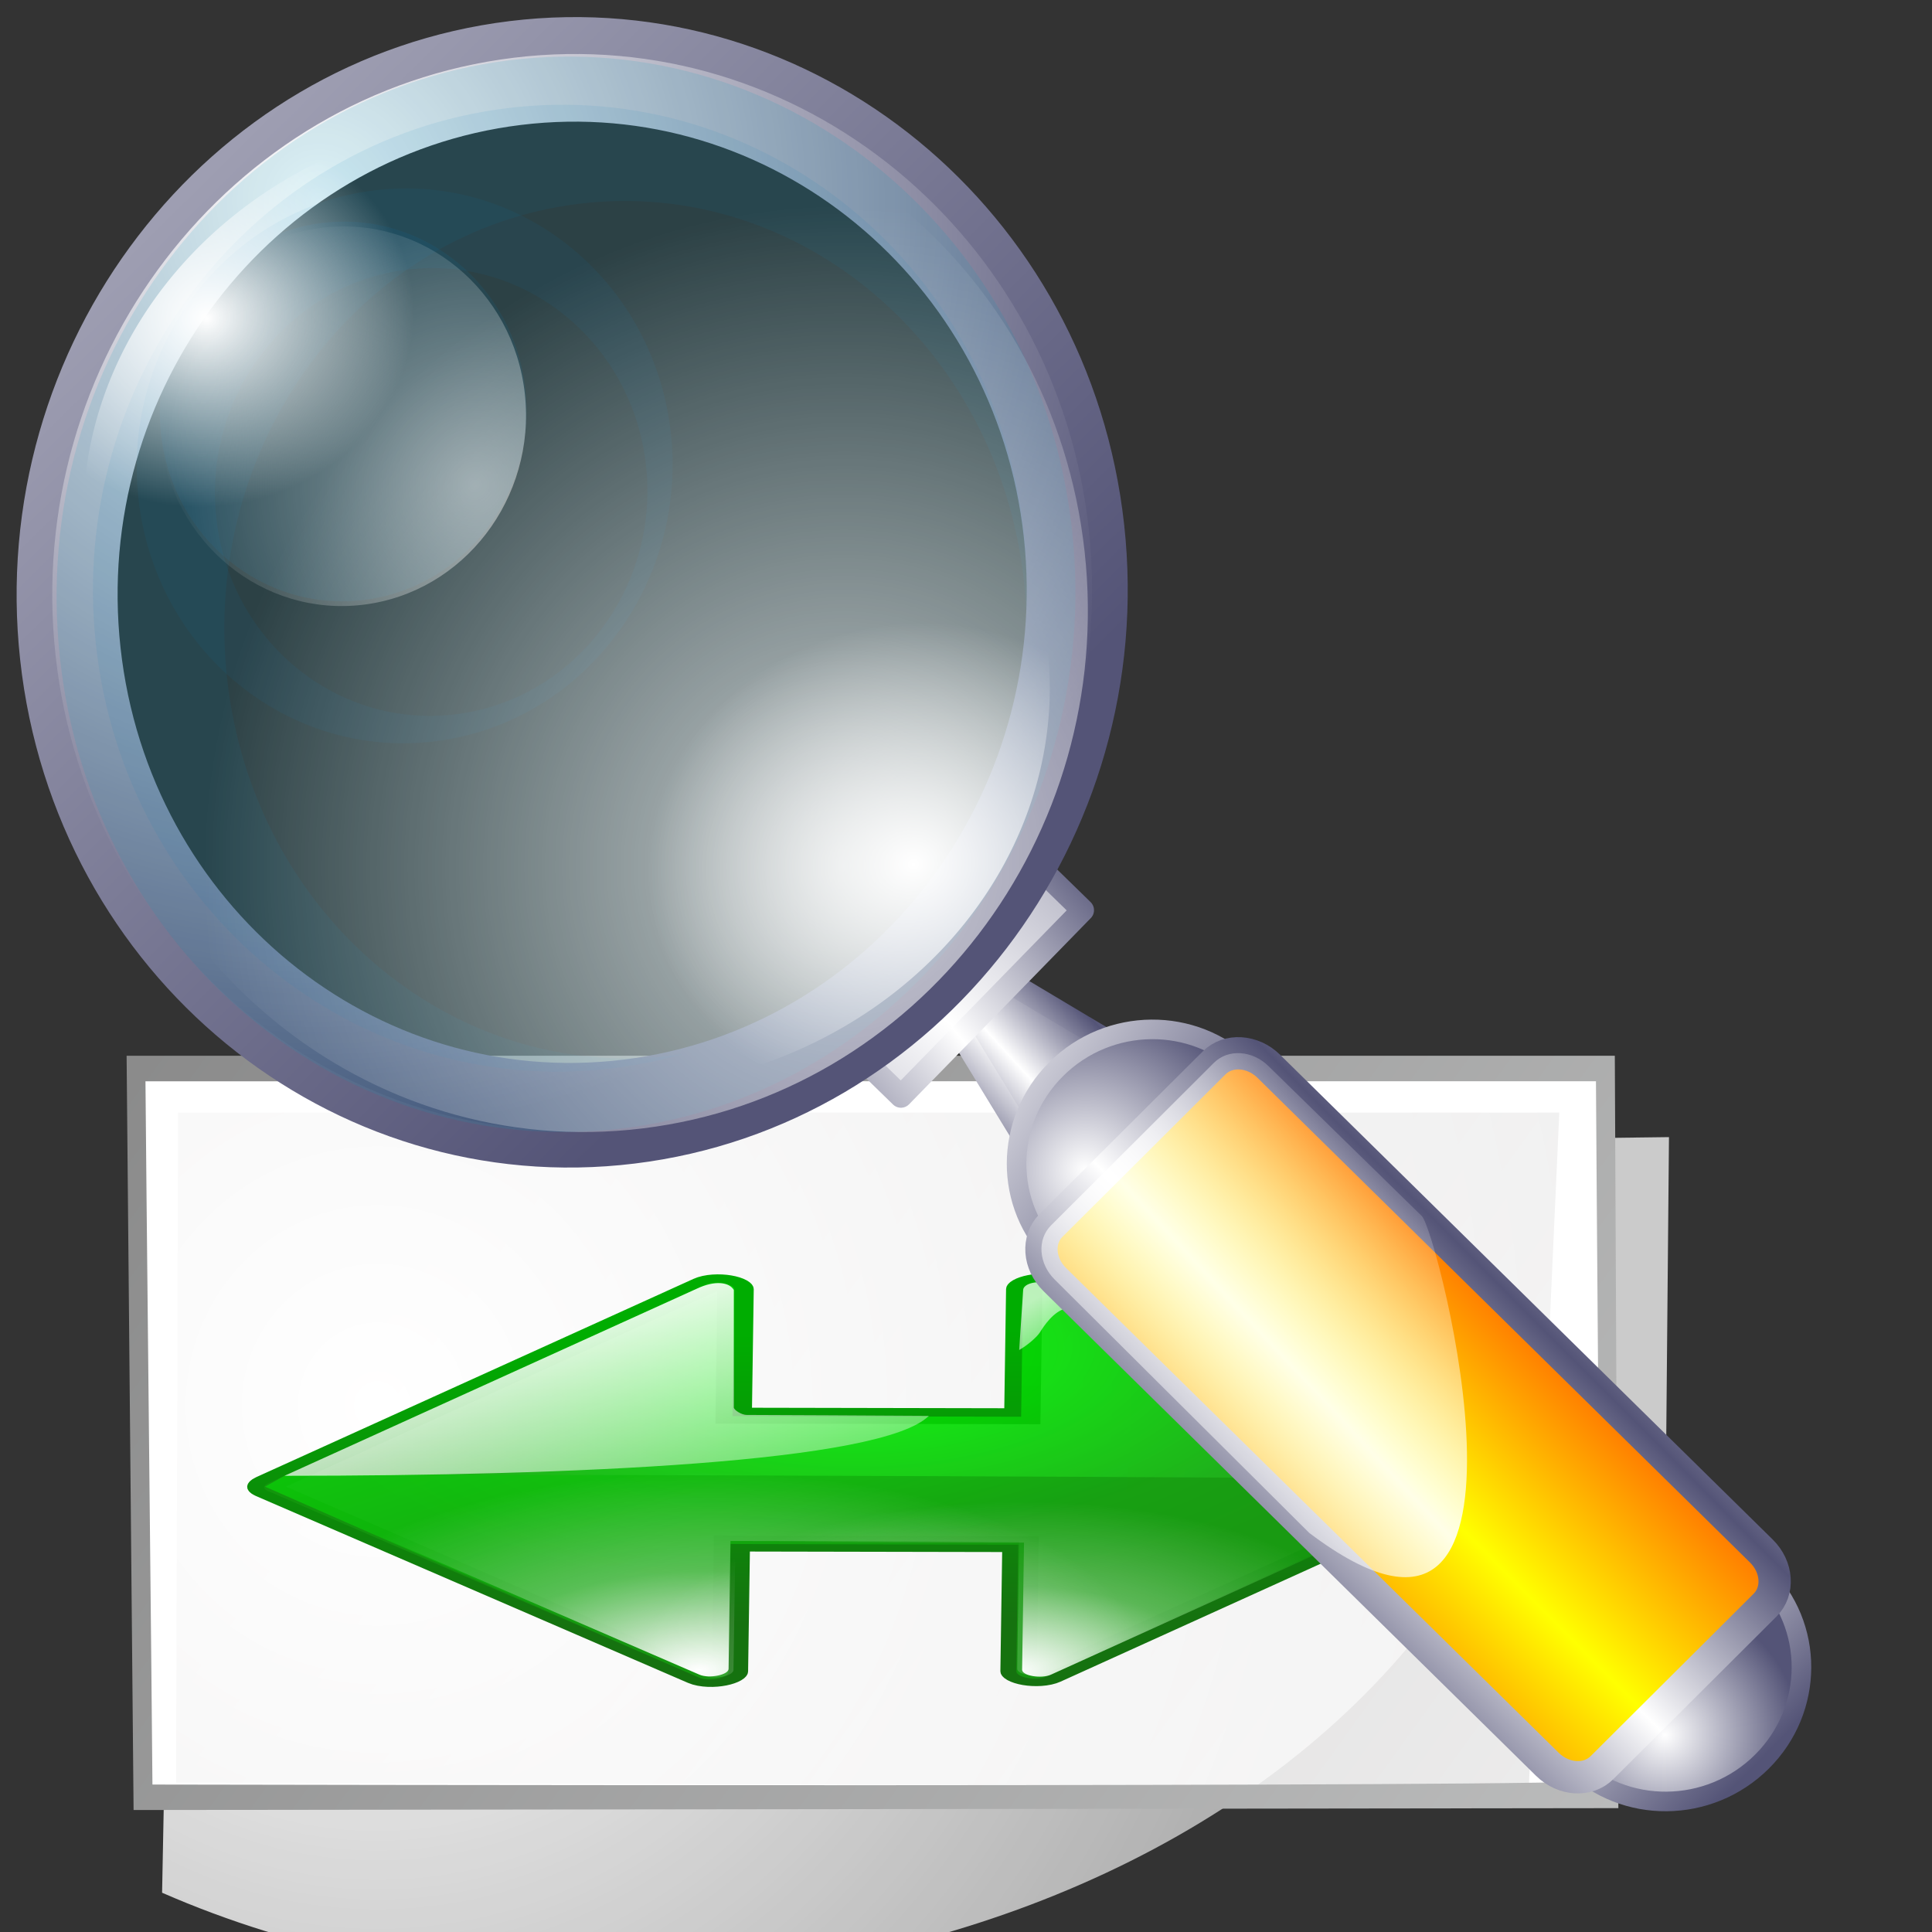 <?xml version="1.0" encoding="UTF-8" standalone="no"?>
<!-- Created with Inkscape (http://www.inkscape.org/) -->
<svg
   xmlns:dc="http://purl.org/dc/elements/1.1/"
   xmlns:cc="http://web.resource.org/cc/"
   xmlns:rdf="http://www.w3.org/1999/02/22-rdf-syntax-ns#"
   xmlns:svg="http://www.w3.org/2000/svg"
   xmlns="http://www.w3.org/2000/svg"
   xmlns:xlink="http://www.w3.org/1999/xlink"
   xmlns:sodipodi="http://inkscape.sourceforge.net/DTD/sodipodi-0.dtd"
   xmlns:inkscape="http://www.inkscape.org/namespaces/inkscape"
   width="64pt"
   height="64pt"
   id="svg7354"
   sodipodi:version="0.32"
   inkscape:version="0.41"
   sodipodi:docbase="/home/nuno/kdeplayground-artwork/oooicons/crystalsvg"
   sodipodi:docname="zoompagewidth.svg"
   inkscape:export-filename="/home/nuno/kdeplayground-artwork/oooicons/crystalsvg/zoompagewidth.png"
   inkscape:export-xdpi="36.000000"
   inkscape:export-ydpi="36.000000">
  <rect width="100%" height="100%" fill="#333333" stroke="none"/>
  <defs
     id="defs3">
    <linearGradient
       inkscape:collect="always"
       xlink:href="#graytolightgray"
       id="linearGradient3623"
       gradientUnits="userSpaceOnUse"
       x1="122.43"
       y1="59.054"
       x2="272.468"
       y2="323.769"
       gradientTransform="matrix(0.182,0,0,0.214,4.641,0.358)" />
    <radialGradient
       inkscape:collect="always"
       xlink:href="#XMLID_9_"
       id="radialGradient3622"
       gradientUnits="userSpaceOnUse"
       cx="74.495"
       cy="81.169"
       fx="74.495"
       fy="81.169"
       r="23.694"
       gradientTransform="matrix(0.696,0,0,0.816,10.145,4.039)" />
    <linearGradient
       id="graytolightgray">
      <stop
         style="stop-color:#d4d3d3;stop-opacity:1;"
         offset="0"
         id="stop5101" />
      <stop
         style="stop-color:#ffffff;stop-opacity:1;"
         offset="1"
         id="stop5102" />
    </linearGradient>
    <linearGradient
       inkscape:collect="always"
       xlink:href="#graytolightgray"
       id="linearGradient3621"
       gradientUnits="userSpaceOnUse"
       x1="284.175"
       y1="340.208"
       x2="330.939"
       y2="273.806"
       gradientTransform="matrix(0.182,0,0,0.214,4.641,0.358)" />
    <linearGradient
       id="light75to0">
      <stop
         style="stop-color:#ffffff;stop-opacity:0.729;"
         offset="0"
         id="stop2769" />
      <stop
         style="stop-color:#ffffff;stop-opacity:0;"
         offset="1"
         id="stop2770" />
    </linearGradient>
    <radialGradient
       inkscape:collect="always"
       xlink:href="#light75to0"
       id="radialGradient6111"
       gradientTransform="matrix(0.223,0,0,0.175,4.641,1.797000e-2)"
       cx="53.183"
       cy="52.578"
       fx="53.183"
       fy="52.578"
       r="508.295"
       gradientUnits="userSpaceOnUse" />
    <linearGradient
       inkscape:collect="always"
       xlink:href="#garylighttowite"
       id="linearGradient3619"
       gradientUnits="userSpaceOnUse"
       x1="245.914"
       y1="248.018"
       x2="561.864"
       y2="513.912"
       gradientTransform="matrix(0.182,0,0,0.214,4.641,0.358)" />
    <linearGradient
       id="garylighttowite">
      <stop
         style="stop-color:#7d7d7d;stop-opacity:1;"
         offset="0"
         id="stop5106" />
      <stop
         style="stop-color:#d3d4d4;stop-opacity:1;"
         offset="1"
         id="stop5107" />
    </linearGradient>
    <linearGradient
       inkscape:collect="always"
       xlink:href="#garylighttowite"
       id="linearGradient3618"
       gradientUnits="userSpaceOnUse"
       x1="-37.332"
       y1="-50.29"
       x2="578.444"
       y2="648.298"
       gradientTransform="matrix(0.182,0,0,0.214,4.641,0.358)" />
    <radialGradient
       inkscape:collect="always"
       xlink:href="#XMLID_9_"
       id="radialGradient7426"
       gradientUnits="userSpaceOnUse"
       gradientTransform="matrix(0.696,0,0,0.816,10.145,4.039)"
       cx="74.495"
       cy="81.169"
       fx="74.495"
       fy="81.169"
       r="23.694" />
    <linearGradient
       inkscape:collect="always"
       xlink:href="#garylighttowite"
       id="linearGradient1103"
       gradientUnits="userSpaceOnUse"
       gradientTransform="matrix(0.214,0,0,0.228,-2.393,-3.274)"
       x1="245.914"
       y1="248.018"
       x2="561.864"
       y2="513.912" />
    <linearGradient
       inkscape:collect="always"
       xlink:href="#graytolightgray"
       id="linearGradient1104"
       gradientUnits="userSpaceOnUse"
       gradientTransform="matrix(0.214,0,0,0.228,-2.648,-3.253)"
       x1="284.175"
       y1="340.208"
       x2="330.939"
       y2="273.806" />
    <radialGradient
       inkscape:collect="always"
       xlink:href="#bludraktowhite"
       id="radialGradient3707"
       gradientTransform="scale(0.983,1.018)"
       cx="14.33"
       cy="8.724"
       fx="14.33"
       fy="8.724"
       r="40.435"
       gradientUnits="userSpaceOnUse" />
    <radialGradient
       inkscape:collect="always"
       xlink:href="#light100to0"
       id="radialGradient1426"
       gradientUnits="userSpaceOnUse"
       gradientTransform="matrix(0.715,-8.738799e-2,8.090601e-2,0.739,-79.408,-107.645)"
       cx="138.894"
       cy="213.824"
       fx="138.894"
       fy="213.824"
       r="39.21" />
    <radialGradient
       inkscape:collect="always"
       xlink:href="#light100to0"
       id="radialGradient1423"
       gradientUnits="userSpaceOnUse"
       gradientTransform="matrix(0.715,-8.739114e-2,8.090310e-2,0.739,0.279,-129.305)"
       cx="119.82"
       cy="189.744"
       fx="119.82"
       fy="189.744"
       r="19.274" />
    <linearGradient
       inkscape:collect="always"
       xlink:href="#bludraktowhite"
       id="linearGradient1417"
       gradientUnits="userSpaceOnUse"
       gradientTransform="matrix(0.977,-0.119,0.111,1.011,0,0)"
       x1="-26.13"
       y1="-35.866"
       x2="33.668"
       y2="43.097" />
    <linearGradient
       inkscape:collect="always"
       xlink:href="#bludraktowhite"
       id="linearGradient1407"
       gradientUnits="userSpaceOnUse"
       gradientTransform="matrix(0.906,-2.989913e-3,-7.230192e-3,0.826,-21.286,-154.351)"
       spreadMethod="reflect"
       x1="74.779"
       y1="244.094"
       x2="78.152"
       y2="241.113" />
    <linearGradient
       inkscape:collect="always"
       xlink:href="#bludraktowhite"
       id="linearGradient1405"
       gradientUnits="userSpaceOnUse"
       gradientTransform="matrix(-0.636,-0.582,0.646,-0.586,-21.286,-154.351)"
       spreadMethod="reflect"
       x1="-226.056"
       y1="-119.626"
       x2="-225.671"
       y2="-124.01" />
    <linearGradient
       inkscape:collect="always"
       xlink:href="#bludraktowhite"
       id="linearGradient1402"
       gradientUnits="userSpaceOnUse"
       gradientTransform="matrix(0.617,0.599,-0.614,0.617,105.113,-194.596)"
       x1="187.22"
       y1="246.315"
       x2="200.852"
       y2="246.315" />
    <radialGradient
       inkscape:collect="always"
       xlink:href="#bludraktowhite"
       id="radialGradient1400"
       gradientUnits="userSpaceOnUse"
       gradientTransform="matrix(0.617,0.599,-0.614,0.617,105.113,-194.596)"
       cx="196.46"
       cy="248.859"
       fx="196.46"
       fy="248.859"
       r="6.795" />
    <linearGradient
       inkscape:collect="always"
       xlink:href="#bludraktowhite"
       id="linearGradient1397"
       gradientUnits="userSpaceOnUse"
       gradientTransform="matrix(0.617,0.599,-0.614,0.617,105.113,-194.596)"
       x1="144.504"
       y1="249.546"
       x2="162.25"
       y2="245.983" />
    <radialGradient
       inkscape:collect="always"
       xlink:href="#bludraktowhite"
       id="radialGradient1395"
       gradientUnits="userSpaceOnUse"
       gradientTransform="matrix(0.617,0.599,-0.614,0.617,105.113,-194.596)"
       cx="154.87"
       cy="248.769"
       fx="154.87"
       fy="248.769"
       r="8.909" />
    <linearGradient
       inkscape:collect="always"
       xlink:href="#bludraktowhite"
       id="linearGradient1392"
       gradientUnits="userSpaceOnUse"
       gradientTransform="matrix(0.987,0.971,-0.383,0.382,105.113,-194.596)"
       spreadMethod="reflect"
       x1="110.124"
       y1="398.068"
       x2="110.542"
       y2="381.739" />
    <linearGradient
       inkscape:collect="always"
       xlink:href="#orangetoyelow"
       id="linearGradient1390"
       gradientUnits="userSpaceOnUse"
       gradientTransform="matrix(0.949,0.934,-0.392,0.39,102.455,-191.886)"
       spreadMethod="reflect"
       x1="113.976"
       y1="367.68"
       x2="113.613"
       y2="382.323" />
    <linearGradient
       inkscape:collect="always"
       xlink:href="#light90to0"
       id="linearGradient1387"
       gradientUnits="userSpaceOnUse"
       gradientTransform="matrix(0.768,0.758,-0.395,0.394,123.935,-176.311)"
       spreadMethod="reflect"
       x1="111.33"
       y1="386.092"
       x2="112.919"
       y2="367.411" />
    <linearGradient
       inkscape:collect="always"
       xlink:href="#bludraktowhite"
       id="linearGradient1378"
       gradientUnits="userSpaceOnUse"
       gradientTransform="matrix(0.866,5.461554e-3,2.707960e-2,0.865,-28.602,-156.387)"
       spreadMethod="reflect"
       x1="73.415"
       y1="231.748"
       x2="82.103"
       y2="224.474" />
    <linearGradient
       inkscape:collect="always"
       xlink:href="#bludraktowhite"
       id="linearGradient1376"
       gradientUnits="userSpaceOnUse"
       gradientTransform="matrix(-0.631,-0.615,0.593,-0.608,-28.602,-156.387)"
       spreadMethod="reflect"
       x1="-216.411"
       y1="-112.045"
       x2="-218.189"
       y2="-135.794" />
    <linearGradient
       id="bludraktowhite"
       gradientUnits="userSpaceOnUse"
       x1="33.332"
       y1="10.305"
       x2="33.332"
       y2="91.408">
      <linearGradient
         id="bluedrklighttowite"
         gradientUnits="userSpaceOnUse"
         x1="33.332"
         y1="10.305"
         x2="33.332"
         y2="91.408"
         spreadMethod="pad"
         xlink:href="#linearGradient6373" />
      <stop
         offset="0"
         style="stop-color:rgb(255,255,255)"
         id="stop7271" />
      <stop
         offset="1"
         style="stop-color:rgb(84,84,119)"
         id="stop7273" />
    </linearGradient>
    <linearGradient
       id="orangetoyelow">
      <stop
         style="stop-color:#ff7d00;stop-opacity:1;"
         offset="0"
         id="stop2661" />
      <stop
         style="stop-color:#ffff00;stop-opacity:1;"
         offset="1"
         id="stop2662" />
    </linearGradient>
    <linearGradient
       id="light90to0">
      <stop
         style="stop-color:#ffffff;stop-opacity:0.908;"
         offset="0"
         id="stop1890" />
      <stop
         style="stop-color:#ffffff;stop-opacity:0;"
         offset="1"
         id="stop1892" />
    </linearGradient>
    <linearGradient
       id="light100to0">
      <stop
         style="stop-color:#ffffff;stop-opacity:1;"
         offset="0"
         id="stop2764" />
      <stop
         style="stop-color:#ffffff;stop-opacity:0;"
         offset="1"
         id="stop2765" />
    </linearGradient>
    <radialGradient
       inkscape:collect="always"
       xlink:href="#light100to0"
       id="radialGradient16511"
       gradientUnits="userSpaceOnUse"
       gradientTransform="scale(1.092,0.916)"
       cx="214.423"
       cy="290.1"
       fx="214.423"
       fy="290.1"
       r="12.434" />
    <radialGradient
       inkscape:collect="always"
       xlink:href="#light100to0"
       id="radialGradient16512"
       gradientUnits="userSpaceOnUse"
       gradientTransform="scale(1.092,0.916)"
       cx="188.636"
       cy="268.597"
       fx="188.636"
       fy="268.597"
       r="9.701" />
    <linearGradient
       inkscape:collect="always"
       xlink:href="#bludraktowhite"
       id="linearGradient1440"
       gradientUnits="userSpaceOnUse"
       gradientTransform="matrix(-0.636,-0.582,0.646,-0.586,-21.286,-154.351)"
       spreadMethod="reflect"
       x1="-226.056"
       y1="-119.626"
       x2="-225.671"
       y2="-124.01" />
    <linearGradient
       inkscape:collect="always"
       xlink:href="#bludraktowhite"
       id="linearGradient1442"
       gradientUnits="userSpaceOnUse"
       gradientTransform="matrix(0.906,-2.989913e-3,-7.230192e-3,0.826,-21.286,-154.351)"
       spreadMethod="reflect"
       x1="74.779"
       y1="244.094"
       x2="78.152"
       y2="241.113" />
    <radialGradient
       inkscape:collect="always"
       xlink:href="#bludraktowhite"
       id="radialGradient1444"
       gradientUnits="userSpaceOnUse"
       gradientTransform="matrix(0.617,0.599,-0.614,0.617,105.113,-194.596)"
       cx="196.46"
       cy="248.859"
       fx="196.46"
       fy="248.859"
       r="6.795" />
    <linearGradient
       inkscape:collect="always"
       xlink:href="#bludraktowhite"
       id="linearGradient1446"
       gradientUnits="userSpaceOnUse"
       gradientTransform="matrix(0.617,0.599,-0.614,0.617,105.113,-194.596)"
       x1="187.22"
       y1="246.315"
       x2="200.852"
       y2="246.315" />
    <radialGradient
       inkscape:collect="always"
       xlink:href="#bludraktowhite"
       id="radialGradient1448"
       gradientUnits="userSpaceOnUse"
       gradientTransform="matrix(0.617,0.599,-0.614,0.617,105.113,-194.596)"
       cx="154.87"
       cy="248.769"
       fx="154.87"
       fy="248.769"
       r="8.909" />
    <linearGradient
       inkscape:collect="always"
       xlink:href="#bludraktowhite"
       id="linearGradient1450"
       gradientUnits="userSpaceOnUse"
       gradientTransform="matrix(0.617,0.599,-0.614,0.617,105.113,-194.596)"
       x1="144.504"
       y1="249.546"
       x2="162.25"
       y2="245.983" />
    <linearGradient
       inkscape:collect="always"
       xlink:href="#orangetoyelow"
       id="linearGradient1452"
       gradientUnits="userSpaceOnUse"
       gradientTransform="matrix(0.949,0.934,-0.392,0.39,102.455,-191.886)"
       spreadMethod="reflect"
       x1="113.976"
       y1="367.68"
       x2="113.613"
       y2="382.323" />
    <linearGradient
       inkscape:collect="always"
       xlink:href="#bludraktowhite"
       id="linearGradient1454"
       gradientUnits="userSpaceOnUse"
       gradientTransform="matrix(0.987,0.971,-0.383,0.382,105.113,-194.596)"
       spreadMethod="reflect"
       x1="110.124"
       y1="398.068"
       x2="110.542"
       y2="381.739" />
    <linearGradient
       inkscape:collect="always"
       xlink:href="#light90to0"
       id="linearGradient1456"
       gradientUnits="userSpaceOnUse"
       gradientTransform="matrix(0.768,0.758,-0.395,0.394,123.935,-176.311)"
       spreadMethod="reflect"
       x1="111.33"
       y1="386.092"
       x2="112.919"
       y2="367.411" />
    <linearGradient
       inkscape:collect="always"
       xlink:href="#bludraktowhite"
       id="linearGradient1458"
       gradientUnits="userSpaceOnUse"
       gradientTransform="matrix(-0.631,-0.615,0.593,-0.608,-28.602,-156.387)"
       spreadMethod="reflect"
       x1="-216.411"
       y1="-112.045"
       x2="-218.189"
       y2="-135.794" />
    <linearGradient
       inkscape:collect="always"
       xlink:href="#bludraktowhite"
       id="linearGradient1460"
       gradientUnits="userSpaceOnUse"
       gradientTransform="matrix(0.866,5.461554e-3,2.707960e-2,0.865,-28.602,-156.387)"
       spreadMethod="reflect"
       x1="73.415"
       y1="231.748"
       x2="82.103"
       y2="224.474" />
    <radialGradient
       inkscape:collect="always"
       xlink:href="#bludraktowhite"
       id="radialGradient1462"
       gradientUnits="userSpaceOnUse"
       gradientTransform="scale(0.983,1.018)"
       cx="14.33"
       cy="8.724"
       fx="14.33"
       fy="8.724"
       r="40.435" />
    <linearGradient
       inkscape:collect="always"
       xlink:href="#bludraktowhite"
       id="linearGradient1464"
       gradientUnits="userSpaceOnUse"
       gradientTransform="matrix(0.977,-0.119,0.111,1.011,0,0)"
       x1="-26.13"
       y1="-35.866"
       x2="33.668"
       y2="43.097" />
    <radialGradient
       inkscape:collect="always"
       xlink:href="#light100to0"
       id="radialGradient1466"
       gradientUnits="userSpaceOnUse"
       gradientTransform="matrix(0.715,-8.738799e-2,8.090601e-2,0.739,-79.408,-107.645)"
       cx="138.894"
       cy="213.824"
       fx="138.894"
       fy="213.824"
       r="39.21" />
    <radialGradient
       inkscape:collect="always"
       xlink:href="#light100to0"
       id="radialGradient1468"
       gradientUnits="userSpaceOnUse"
       gradientTransform="scale(1.092,0.916)"
       cx="214.423"
       cy="290.1"
       fx="214.423"
       fy="290.1"
       r="12.434" />
    <radialGradient
       inkscape:collect="always"
       xlink:href="#light100to0"
       id="radialGradient1470"
       gradientUnits="userSpaceOnUse"
       gradientTransform="scale(1.092,0.916)"
       cx="188.636"
       cy="268.597"
       fx="188.636"
       fy="268.597"
       r="9.701" />
    <radialGradient
       inkscape:collect="always"
       xlink:href="#light100to0"
       id="radialGradient1472"
       gradientUnits="userSpaceOnUse"
       gradientTransform="matrix(0.715,-8.739114e-2,8.090310e-2,0.739,0.279,-129.305)"
       cx="119.82"
       cy="189.744"
       fx="119.82"
       fy="189.744"
       r="19.274" />
    <linearGradient
       y2="273.806"
       x2="330.939"
       y1="340.208"
       x1="284.175"
       gradientTransform="matrix(0.214,0,0,0.228,-2.648,-3.253)"
       gradientUnits="userSpaceOnUse"
       id="linearGradient1463"
       xlink:href="#graytolightgray"
       inkscape:collect="always" />
    <linearGradient
       y2="513.912"
       x2="561.864"
       y1="248.018"
       x1="245.914"
       gradientTransform="matrix(0.214,0,0,0.228,-2.393,-3.274)"
       gradientUnits="userSpaceOnUse"
       id="linearGradient1461"
       xlink:href="#garylighttowite"
       inkscape:collect="always" />
    <linearGradient
       y2="648.298"
       x2="578.444"
       y1="-50.29"
       x1="-37.332"
       gradientTransform="matrix(0.214,0,0,0.228,-2.02,-3.272)"
       gradientUnits="userSpaceOnUse"
       id="linearGradient1459"
       xlink:href="#garylighttowite"
       inkscape:collect="always" />
    <linearGradient
       y2="323.769"
       x2="272.468"
       y1="59.054"
       x1="122.43"
       gradientTransform="matrix(0.214,0,0,0.223,-2.107,-3.382)"
       gradientUnits="userSpaceOnUse"
       id="linearGradient1457"
       xlink:href="#graytolightgray"
       inkscape:collect="always" />
    <radialGradient
       r="508.295"
       fy="52.578"
       fx="53.183"
       cy="52.578"
       cx="53.183"
       gradientTransform="matrix(0.262,0,0,0.187,-2.106,-3.659)"
       gradientUnits="userSpaceOnUse"
       id="radialGradient1455"
       xlink:href="#light75to0"
       inkscape:collect="always" />
    <radialGradient
       r="23.694"
       fy="81.169"
       fx="74.495"
       cy="81.169"
       cx="74.495"
       gradientTransform="matrix(0.696,0,0,0.816,10.145,4.039)"
       gradientUnits="userSpaceOnUse"
       id="radialGradient1453"
       xlink:href="#XMLID_9_"
       inkscape:collect="always" />
    <linearGradient
       gradientTransform="matrix(0.182,0,0,0.214,4.641,0.358)"
       y2="648.298"
       x2="578.444"
       y1="-50.29"
       x1="-37.332"
       gradientUnits="userSpaceOnUse"
       id="linearGradient1451"
       xlink:href="#garylighttowite"
       inkscape:collect="always" />
    <linearGradient
       id="linearGradient1445">
      <stop
         id="stop1447"
         offset="0"
         style="stop-color:#7d7d7d;stop-opacity:1;" />
      <stop
         id="stop1449"
         offset="1"
         style="stop-color:#d3d4d4;stop-opacity:1;" />
    </linearGradient>
    <linearGradient
       gradientTransform="matrix(0.182,0,0,0.214,4.641,0.358)"
       y2="513.912"
       x2="561.864"
       y1="248.018"
       x1="245.914"
       gradientUnits="userSpaceOnUse"
       id="linearGradient1443"
       xlink:href="#garylighttowite"
       inkscape:collect="always" />
    <radialGradient
       gradientUnits="userSpaceOnUse"
       r="508.295"
       fy="52.578"
       fx="53.183"
       cy="52.578"
       cx="53.183"
       gradientTransform="matrix(0.223,0,0,0.175,4.641,1.797000e-2)"
       id="radialGradient1440"
       xlink:href="#light75to0"
       inkscape:collect="always" />
    <linearGradient
       id="linearGradient1434">
      <stop
         id="stop1436"
         offset="0"
         style="stop-color:#ffffff;stop-opacity:0.729;" />
      <stop
         id="stop1438"
         offset="1"
         style="stop-color:#ffffff;stop-opacity:0;" />
    </linearGradient>
    <linearGradient
       gradientTransform="matrix(0.182,0,0,0.214,4.641,0.358)"
       y2="273.806"
       x2="330.939"
       y1="340.208"
       x1="284.175"
       gradientUnits="userSpaceOnUse"
       id="linearGradient1432"
       xlink:href="#graytolightgray"
       inkscape:collect="always" />
    <linearGradient
       id="linearGradient1426">
      <stop
         id="stop1428"
         offset="0"
         style="stop-color:#d4d3d3;stop-opacity:1;" />
      <stop
         id="stop1430"
         offset="1"
         style="stop-color:#ffffff;stop-opacity:1;" />
    </linearGradient>
    <radialGradient
       gradientTransform="matrix(0.696,0,0,0.816,10.145,4.039)"
       r="23.694"
       fy="81.169"
       fx="74.495"
       cy="81.169"
       cx="74.495"
       gradientUnits="userSpaceOnUse"
       id="radialGradient1424"
       xlink:href="#XMLID_9_"
       inkscape:collect="always" />
    <linearGradient
       gradientTransform="matrix(0.182,0,0,0.214,4.641,0.358)"
       y2="323.769"
       x2="272.468"
       y1="59.054"
       x1="122.43"
       gradientUnits="userSpaceOnUse"
       id="linearGradient1421"
       xlink:href="#graytolightgray"
       inkscape:collect="always" />
    <linearGradient
       y2="74.062"
       x2="94.704"
       y1="8.613"
       x1="35.24"
       gradientTransform="scale(0.914,1.094)"
       gradientUnits="userSpaceOnUse"
       id="linearGradient1486"
       xlink:href="#graytolightgray"
       inkscape:collect="always" />
    <radialGradient
       r="93.956"
       fy="14.168"
       fx="29.616"
       cy="14.168"
       cx="29.616"
       gradientTransform="scale(1.103,0.906)"
       gradientUnits="userSpaceOnUse"
       id="radialGradient1488"
       xlink:href="#light100to0"
       inkscape:collect="always" />
    <linearGradient
       y2="648.298"
       x2="578.444"
       y1="-50.29"
       x1="-37.332"
       gradientTransform="matrix(0.113,0,0,0.139,9.415,-1.105)"
       gradientUnits="userSpaceOnUse"
       id="linearGradient1490"
       xlink:href="#garylighttowite"
       inkscape:collect="always" />
    <linearGradient
       y2="280.94"
       x2="257.966"
       y1="109.64"
       x1="92.2"
       gradientTransform="matrix(-0.57,0.591,0.57,0.563,195.84,-23.299)"
       gradientUnits="userSpaceOnUse"
       id="linearGradient3144"
       xlink:href="#greandarktobgrean"
       inkscape:collect="always" />
    <radialGradient
       r="217.443"
       fy="96.625"
       fx="119.666"
       cy="96.625"
       cx="119.666"
       gradientTransform="matrix(-0.57,0.591,0.57,0.563,195.84,-23.299)"
       gradientUnits="userSpaceOnUse"
       id="radialGradient3143"
       xlink:href="#greantodarkgrean"
       inkscape:collect="always" />
    <radialGradient
       r="208.793"
       fy="99.922"
       fx="123.237"
       cy="99.922"
       cx="123.237"
       gradientTransform="matrix(-0.57,0.591,0.57,0.563,195.84,-23.299)"
       gradientUnits="userSpaceOnUse"
       id="radialGradient3142"
       xlink:href="#greantodarkgrean"
       inkscape:collect="always" />
    <linearGradient
       y2="229.545"
       x2="251.753"
       y1="-110.692"
       x1="192.801"
       gradientTransform="matrix(-0.57,0.591,0.57,0.563,195.84,-23.299)"
       gradientUnits="userSpaceOnUse"
       id="linearGradient3141"
       xlink:href="#greantodarkgrean"
       inkscape:collect="always" />
    <linearGradient
       y2="205.204"
       x2="293.983"
       y1="16.094"
       x1="76.966"
       gradientTransform="matrix(0,0.696,0.946,-1.770295e-2,36.01,38.32)"
       gradientUnits="userSpaceOnUse"
       id="linearGradient3140"
       xlink:href="#light100to0"
       inkscape:collect="always" />
    <linearGradient
       y2="328.397"
       x2="82.882"
       y1="276.277"
       x1="37.181"
       gradientTransform="matrix(0,0.906,0.726,-1.358829e-2,36.01,38.32)"
       gradientUnits="userSpaceOnUse"
       id="linearGradient3139"
       xlink:href="#light75to0"
       inkscape:collect="always" />
    <radialGradient
       r="115.713"
       fy="391.084"
       fx="63.317"
       cy="391.084"
       cx="63.317"
       gradientTransform="matrix(-0.689,0.714,0.689,0.681,2.119,10.071)"
       gradientUnits="userSpaceOnUse"
       id="radialGradient3138"
       xlink:href="#light100to25to0"
       inkscape:collect="always" />
    <radialGradient
       r="134.792"
       fy="323.425"
       fx="127.928"
       cy="323.425"
       cx="127.928"
       gradientTransform="matrix(-0.689,0.714,0.689,0.681,0.674,9.364)"
       gradientUnits="userSpaceOnUse"
       id="radialGradient3136"
       xlink:href="#light100to25to0"
       inkscape:collect="always" />
    <linearGradient
       y2="328.397"
       x2="82.882"
       y1="276.277"
       x1="37.181"
       gradientTransform="matrix(0.944,0,0,0.726,28.703,35.295)"
       gradientUnits="userSpaceOnUse"
       id="linearGradient3129"
       xlink:href="#light75to0"
       inkscape:collect="always" />
    <linearGradient
       y2="205.204"
       x2="293.983"
       y1="16.094"
       x1="76.966"
       gradientTransform="matrix(0.724,0,0,0.946,28.703,35.295)"
       gradientUnits="userSpaceOnUse"
       id="linearGradient3128"
       xlink:href="#light100to0"
       inkscape:collect="always" />
    <radialGradient
       r="126.102"
       fy="335.681"
       fx="78.865"
       cy="335.681"
       cx="78.865"
       gradientTransform="matrix(0.604,-0.57,0.598,0.57,-32.335,195.124)"
       gradientUnits="userSpaceOnUse"
       id="radialGradient3127"
       xlink:href="#light100to25to0"
       inkscape:collect="always" />
    <linearGradient
       y2="229.545"
       x2="251.753"
       y1="-110.692"
       x1="192.801"
       gradientTransform="matrix(0.604,-0.57,0.598,0.57,-32.335,195.124)"
       gradientUnits="userSpaceOnUse"
       id="linearGradient3126"
       xlink:href="#greantodarkgrean"
       inkscape:collect="always" />
    <radialGradient
       r="208.793"
       fy="99.922"
       fx="123.237"
       cy="99.922"
       cx="123.237"
       gradientTransform="matrix(0.604,-0.57,0.598,0.57,-32.335,195.124)"
       gradientUnits="userSpaceOnUse"
       id="radialGradient3125"
       xlink:href="#greantodarkgrean"
       inkscape:collect="always" />
    <linearGradient
       y2="280.94"
       x2="257.966"
       y1="109.64"
       x1="92.2"
       gradientTransform="matrix(0.604,-0.57,0.598,0.57,-32.335,195.124)"
       gradientUnits="userSpaceOnUse"
       id="linearGradient3124"
       xlink:href="#greandarktobgrean"
       inkscape:collect="always" />
    <radialGradient
       r="217.443"
       fy="96.625"
       fx="119.666"
       cy="96.625"
       cx="119.666"
       gradientTransform="matrix(0.604,-0.57,0.598,0.57,-32.335,195.124)"
       gradientUnits="userSpaceOnUse"
       id="radialGradient3123"
       xlink:href="#greantodarkgrean"
       inkscape:collect="always" />
    <linearGradient
       gradientUnits="userSpaceOnUse"
       y2="328.397"
       x2="82.882"
       y1="276.277"
       x1="37.181"
       gradientTransform="matrix(0.944,0,0,0.726,28.703,35.295)"
       id="linearGradient3098"
       xlink:href="#light75to0"
       inkscape:collect="always" />
    <linearGradient
       gradientUnits="userSpaceOnUse"
       y2="205.204"
       x2="293.983"
       y1="16.094"
       x1="76.966"
       gradientTransform="matrix(0.724,0,0,0.946,28.703,35.295)"
       id="linearGradient3093"
       xlink:href="#light100to0"
       inkscape:collect="always" />
    <radialGradient
       gradientTransform="matrix(0.604,-0.57,0.598,0.57,-32.335,195.124)"
       r="126.102"
       fy="335.681"
       fx="78.865"
       cy="335.681"
       cx="78.865"
       gradientUnits="userSpaceOnUse"
       id="radialGradient2467"
       xlink:href="#light100to25to0"
       inkscape:collect="always" />
    <linearGradient
       gradientTransform="matrix(0.604,-0.57,0.598,0.57,-32.335,195.124)"
       gradientUnits="userSpaceOnUse"
       y2="229.545"
       x2="251.753"
       y1="-110.692"
       x1="192.801"
       id="linearGradient1220"
       xlink:href="#greantodarkgrean"
       inkscape:collect="always" />
    <radialGradient
       gradientTransform="matrix(0.604,-0.57,0.598,0.57,-32.335,195.124)"
       gradientUnits="userSpaceOnUse"
       r="208.793"
       fy="99.922"
       fx="123.237"
       cy="99.922"
       cx="123.237"
       id="radialGradient1219"
       xlink:href="#greantodarkgrean"
       inkscape:collect="always" />
    <linearGradient
       gradientTransform="matrix(0.604,-0.57,0.598,0.57,-32.335,195.124)"
       gradientUnits="userSpaceOnUse"
       y2="280.94"
       x2="257.966"
       y1="109.64"
       x1="92.2"
       id="linearGradient1218"
       xlink:href="#greandarktobgrean"
       inkscape:collect="always" />
    <radialGradient
       gradientTransform="matrix(0.604,-0.57,0.598,0.57,-32.335,195.124)"
       gradientUnits="userSpaceOnUse"
       r="217.443"
       fy="96.625"
       fx="119.666"
       cy="96.625"
       cx="119.666"
       id="radialGradient1217"
       xlink:href="#greantodarkgrean"
       inkscape:collect="always" />
    <radialGradient
       fy="0.355"
       fx="0.389"
       r="1.018"
       cy="0.355"
       cx="0.389"
       id="radialGradient6097"
       xlink:href="#light100to75to0"
       inkscape:collect="always" />
    <radialGradient
       fy="0.974"
       fx="0.669"
       r="0.643"
       cy="0.974"
       cx="0.669"
       id="radialGradient5473"
       xlink:href="#light100to25to0"
       inkscape:collect="always" />
    <linearGradient
       y2="0.656"
       x2="0.678"
       y1="-0.413"
       x1="0.493"
       id="linearGradient4228"
       xlink:href="#greantodarkgrean"
       inkscape:collect="always" />
    <radialGradient
       fy="0.247"
       fx="0.274"
       r="0.656"
       cy="0.247"
       cx="0.274"
       id="radialGradient2982"
       xlink:href="#greantodarkgrean"
       inkscape:collect="always" />
    <linearGradient
       y2="0.803"
       x2="0.691"
       y1="0.286"
       x1="0.191"
       id="linearGradient2360"
       xlink:href="#greandarktobgrean"
       inkscape:collect="always" />
    <linearGradient
       y2="0.5"
       x2="1"
       y1="0.5"
       x1="4.3021142e-16"
       xlink:href="#bluedarktoblackblue"
       id="linearGradient581" />
    <linearGradient
       xlink:href="#blacktowhite"
       collect="always"
       id="linearGradient9077"
       y2="0.464"
       x2="0.993"
       y1="0.464"
       x1="0.017" />
    <linearGradient
       xlink:href="#garylighttowite"
       collect="always"
       id="linearGradient5108"
       y2="0.464"
       x2="0.993"
       y1="0.464"
       x1="0.017" />
    <linearGradient
       xlink:href="#graytolightgray"
       collect="always"
       id="linearGradient5103"
       y2="0.464"
       x2="0.993"
       y1="0.464"
       x1="0.017" />
    <linearGradient
       xlink:href="#graytoblack"
       id="linearGradient782"
       y2="0.464"
       x2="0.993"
       y1="0.464"
       x1="0.017" />
    <linearGradient
       xlink:href="#reddarktoblack"
       collect="always"
       id="linearGradient4473"
       y2="0.5"
       x2="1"
       y1="0.5"
       x1="-3.4965520e-17" />
    <linearGradient
       xlink:href="#redtodarkred"
       collect="always"
       id="linearGradient4471"
       y2="0.5"
       x2="1"
       y1="0.5"
       x1="-2.0979312e-17" />
    <linearGradient
       xlink:href="#greandarktobgrean"
       collect="always"
       id="linearGradient3704"
       y2="0.5"
       x2="1"
       y1="0.5"
       x1="-6.9931040e-18" />
    <linearGradient
       xlink:href="#greantodarkgrean"
       collect="always"
       id="linearGradient3080"
       y2="0.5"
       x2="1"
       y1="0.5"
       x1="-5.4454054e-17" />
    <linearGradient
       xlink:href="#bluelightlesstoblue"
       collect="always"
       id="linearGradient3471"
       y2="0.5"
       x2="1"
       y1="0.5"
       x1="-4.7460950e-17" />
    <linearGradient
       xlink:href="#blueligtmoretoblue"
       collect="always"
       id="linearGradient3464"
       y2="0.5"
       x2="1"
       y1="0.5"
       x1="-3.3474742e-17" />
    <linearGradient
       xlink:href="#shadow25tolineto0"
       collect="always"
       id="linearGradient3445"
       y2="0.5"
       x2="1"
       y1="0.5"
       x1="-5.0968344e-16" />
    <linearGradient
       xlink:href="#shadow0wto25to0"
       collect="always"
       id="linearGradient3440"
       y2="0.5"
       x2="1"
       y1="0.5"
       x1="-3.1582809e-16" />
    <linearGradient
       xlink:href="#shadow25to25w"
       collect="always"
       id="linearGradient3435"
       y2="0.5"
       x2="1"
       y1="0.5"
       x1="-3.5182360e-16" />
    <linearGradient
       xlink:href="#sadow75to0w"
       collect="always"
       id="linearGradient3431"
       y2="0.558"
       x2="0.991"
       y1="0.558"
       x1="-0.009" />
    <linearGradient
       xlink:href="#shadow100to0"
       collect="always"
       id="linearGradient3427"
       y2="0.5"
       x2="1"
       y1="0.5"
       x1="6.8293895e-16" />
    <linearGradient
       xlink:href="#light50to25to7"
       collect="always"
       id="linearGradient2794"
       y2="0.568"
       x2="1"
       y1="0.571"
       x1="0.004" />
    <linearGradient
       xlink:href="#light100to25to0"
       collect="always"
       id="linearGradient2788"
       y2="0.5"
       x2="1"
       y1="0.5"
       x1="-6.5594231e-17" />
    <linearGradient
       xlink:href="#light100to75to0"
       collect="always"
       id="linearGradient2781"
       y2="0.5"
       x2="1"
       y1="0.5"
       x1="1.2826112e-16" />
    <linearGradient
       xlink:href="#light75to25"
       collect="always"
       id="linearGradient2776"
       y2="0.5"
       x2="1"
       y1="0.5"
       x1="9.2265605e-17" />
    <linearGradient
       xlink:href="#light75to0"
       collect="always"
       id="linearGradient2771"
       y2="0.5"
       x2="1"
       y1="0.5"
       x1="5.6270093e-17" />
    <linearGradient
       xlink:href="#light100to0"
       collect="always"
       id="linearGradient2766"
       y2="0.5"
       x2="1"
       y1="0.5"
       x1="2.0274581e-17" />
    <linearGradient
       xlink:href="#orangelesstoyelow"
       collect="always"
       id="linearGradient2757"
       y2="0.5"
       x2="1"
       y1="0.5"
       x1="-6.9931040e-18" />
    <linearGradient
       xlink:href="#orangemoretoyelow"
       collect="always"
       id="linearGradient2756"
       y2="0.5"
       x2="1"
       y1="0.5"
       x1="-1.3227267e-17" />
    <linearGradient
       xlink:href="#orangetoyelow"
       collect="always"
       id="linearGradient2755"
       y2="0.5"
       x2="1"
       y1="0.5"
       x1="-3.3718688e-17" />
    <linearGradient
       xlink:href="#bluelignonlinblu"
       collect="always"
       id="linearGradient2754"
       y2="0.5"
       x2="1"
       y1="0.5"
       x1="-1.9488534e-17" />
    <linearGradient
       id="linearGradient3322">
      <stop
         id="stop3324"
         offset="0"
         style="stop-color:#ff7d00;stop-opacity:1;" />
      <stop
         id="stop3326"
         offset="1"
         style="stop-color:#ffff00;stop-opacity:1;" />
    </linearGradient>
    <linearGradient
       id="orangemoretoyelow">
      <stop
         id="stop2671"
         offset="0"
         style="stop-color:#ff7d00;stop-opacity:1;" />
      <stop
         id="stop2679"
         offset="0.746"
         style="stop-color:#ffbe00;stop-opacity:1;" />
      <stop
         id="stop2672"
         offset="1"
         style="stop-color:#ffff00;stop-opacity:1;" />
    </linearGradient>
    <linearGradient
       id="orangelesstoyelow">
      <stop
         id="stop2689"
         offset="0"
         style="stop-color:#ff7d00;stop-opacity:1;" />
      <stop
         id="stop2690"
         offset="0.254"
         style="stop-color:#ffbe00;stop-opacity:1;" />
      <stop
         id="stop2691"
         offset="1"
         style="stop-color:#ffff00;stop-opacity:1;" />
    </linearGradient>
    <linearGradient
       id="orangetoblackorange">
      <stop
         id="stop4207"
         offset="0"
         style="stop-color:#ff8b00;stop-opacity:1;" />
      <stop
         id="stop4209"
         offset="1"
         style="stop-color:#4d0200;stop-opacity:1;" />
    </linearGradient>
    <linearGradient
       id="reddarktoblack">
      <stop
         id="stop3230"
         offset="0"
         style="stop-color:#8e0000;stop-opacity:1;" />
      <stop
         id="stop3231"
         offset="1"
         style="stop-color:#000000;stop-opacity:1;" />
    </linearGradient>
    <linearGradient
       id="redtodarkred">
      <stop
         id="stop3856"
         offset="0"
         style="stop-color:#ff0000;stop-opacity:1;" />
      <stop
         id="stop3855"
         offset="1"
         style="stop-color:#920000;stop-opacity:1;" />
    </linearGradient>
    <linearGradient
       id="greandarktobgrean">
      <stop
         id="stop4492"
         offset="0"
         style="stop-color:#00ad01;stop-opacity:1;" />
      <stop
         id="stop4493"
         offset="1"
         style="stop-color:#15720f;stop-opacity:1;" />
    </linearGradient>
    <linearGradient
       id="greandraktoblack">
      <stop
         id="stop7328"
         offset="0"
         style="stop-color:#007c00;stop-opacity:1;" />
      <stop
         id="stop7329"
         offset="1"
         style="stop-color:#025a00;stop-opacity:1;" />
    </linearGradient>
    <linearGradient
       id="greantodarkgrean">
      <stop
         id="stop5123"
         offset="0"
         style="stop-color:#00ff01;stop-opacity:1;" />
      <stop
         id="stop5124"
         offset="1"
         style="stop-color:#15980f;stop-opacity:1;" />
    </linearGradient>
    <radialGradient
       gradientUnits="userSpaceOnUse"
       id="bluedarktoblackblue"
       fy="112.961"
       fx="38.797"
       r="67.359"
       cy="112.961"
       cx="38.797">
      <stop
         id="stop2959"
         offset="0"
         style="stop-color:#0356fe;stop-opacity:1;" />
      <stop
         id="stop2960"
         offset="1"
         style="stop-color:#032442;stop-opacity:1;" />
    </radialGradient>
    <radialGradient
       gradientUnits="userSpaceOnUse"
       id="blueligtmoretoblue"
       fy="112.961"
       fx="38.797"
       r="67.359"
       cy="112.961"
       cx="38.797">
      <stop
         id="stop3457"
         offset="0.006"
         style="stop-color:#d9ffff;stop-opacity:1;" />
      <stop
         id="stop3465"
         offset="0.742"
         style="stop-color:#6eaafe;stop-opacity:1;" />
      <stop
         id="stop3463"
         offset="1"
         style="stop-color:#0356fe;stop-opacity:1;" />
    </radialGradient>
    <radialGradient
       gradientUnits="userSpaceOnUse"
       id="bluelignonlinblu"
       fy="112.961"
       fx="38.797"
       r="67.359"
       cy="112.961"
       cx="38.797">
      <stop
         id="stop84"
         offset="0.006"
         style="stop-color:#d9ffff;stop-opacity:1;" />
      <stop
         id="stop86"
         offset="0.135"
         style="stop-color:#95d9ff;stop-opacity:1;" />
      <stop
         id="stop88"
         offset="0.32"
         style="stop-color:#68b9ff;stop-opacity:1;" />
      <stop
         id="stop90"
         offset="0.568"
         style="stop-color:#3293fe;stop-opacity:1;" />
      <stop
         id="stop92"
         offset="0.753"
         style="stop-color:#107bfe;stop-opacity:1;" />
      <stop
         id="stop94"
         offset="0.854"
         style="stop-color:#0372fe;stop-opacity:1;" />
      <stop
         id="stop96"
         offset="1"
         style="stop-color:#0356fe;stop-opacity:1;" />
    </radialGradient>
    <radialGradient
       gradientUnits="userSpaceOnUse"
       id="bluelightlesstoblue"
       fy="112.961"
       fx="38.797"
       r="67.359"
       cy="112.961"
       cx="38.797">
      <stop
         id="stop3468"
         offset="0.006"
         style="stop-color:#d9ffff;stop-opacity:1;" />
      <stop
         id="stop3469"
         offset="0.241"
         style="stop-color:#6eaafe;stop-opacity:1;" />
      <stop
         id="stop3470"
         offset="1"
         style="stop-color:#0356fe;stop-opacity:1;" />
    </radialGradient>
    <radialGradient
       gradientUnits="userSpaceOnUse"
       id="bluelighttowhite"
       fy="112.961"
       fx="38.797"
       r="67.359"
       cy="112.961"
       cx="38.797">
      <stop
         id="stop6078"
         offset="0.006"
         style="stop-color:#69d3ff;stop-opacity:1;" />
      <stop
         id="stop6080"
         offset="1"
         style="stop-color:#edffff;stop-opacity:1;" />
    </radialGradient>
    <linearGradient
       id="linearGradient3268">
      <stop
         id="stop3270"
         offset="0"
         style="stop-color:#ffffff;stop-opacity:1;" />
      <stop
         id="stop3272"
         offset="1"
         style="stop-color:#ffffff;stop-opacity:0;" />
    </linearGradient>
    <linearGradient
       id="linearGradient3262">
      <stop
         id="stop3264"
         offset="0"
         style="stop-color:#ffffff;stop-opacity:0.729;" />
      <stop
         id="stop3266"
         offset="1"
         style="stop-color:#ffffff;stop-opacity:0;" />
    </linearGradient>
    <linearGradient
       id="light75to25">
      <stop
         id="stop2774"
         offset="0"
         style="stop-color:#ffffff;stop-opacity:0.729;" />
      <stop
         id="stop2775"
         offset="1"
         style="stop-color:#ffffff;stop-opacity:0.262;" />
    </linearGradient>
    <linearGradient
       id="light100to75to0">
      <stop
         id="stop2779"
         offset="0"
         style="stop-color:#ffffff;stop-opacity:1;" />
      <stop
         id="stop2782"
         offset="0.5"
         style="stop-color:#ffffff;stop-opacity:0.775;" />
      <stop
         id="stop2780"
         offset="1"
         style="stop-color:#ffffff;stop-opacity:0;" />
    </linearGradient>
    <linearGradient
       id="light100to25to0">
      <stop
         id="stop2785"
         offset="0"
         style="stop-color:#ffffff;stop-opacity:1;" />
      <stop
         id="stop2786"
         offset="0.5"
         style="stop-color:#ffffff;stop-opacity:0.287;" />
      <stop
         id="stop2787"
         offset="1"
         style="stop-color:#ffffff;stop-opacity:0;" />
    </linearGradient>
    <linearGradient
       id="light50to25to7">
      <stop
         id="stop2791"
         offset="0"
         style="stop-color:#ffffff;stop-opacity:0.475;" />
      <stop
         id="stop2795"
         offset="0.5"
         style="stop-color:#ffffff;stop-opacity:0.258;" />
      <stop
         id="stop2793"
         offset="1"
         style="stop-color:#ffffff;stop-opacity:0.108;" />
    </linearGradient>
    <linearGradient
       id="shadow100to0">
      <stop
         id="stop3425"
         offset="0"
         style="stop-color:#000000;stop-opacity:1;" />
      <stop
         id="stop3426"
         offset="1"
         style="stop-color:#000000;stop-opacity:0;" />
    </linearGradient>
    <linearGradient
       id="sadow75to0w">
      <stop
         id="stop3429"
         offset="0"
         style="stop-color:#000000;stop-opacity:0.729;" />
      <stop
         id="stop3430"
         offset="1"
         style="stop-color:#ffffff;stop-opacity:0;" />
    </linearGradient>
    <linearGradient
       id="shadow25to25w">
      <stop
         id="stop3433"
         offset="0"
         style="stop-color:#000000;stop-opacity:0.254;" />
      <stop
         id="stop3434"
         offset="1"
         style="stop-color:#ffffff;stop-opacity:0.263;" />
    </linearGradient>
    <linearGradient
       id="shadow0wto25to0">
      <stop
         id="stop3437"
         offset="0"
         style="stop-color:#ffffff;stop-opacity:0;" />
      <stop
         id="stop3438"
         offset="0.5"
         style="stop-color:#000000;stop-opacity:0.279;" />
      <stop
         id="stop3439"
         offset="1"
         style="stop-color:#000000;stop-opacity:0;" />
    </linearGradient>
    <linearGradient
       id="shadow25tolineto0">
      <stop
         id="stop3442"
         offset="0"
         style="stop-color:#000000;stop-opacity:0.255;" />
      <stop
         id="stop3450"
         offset="0.454"
         style="stop-color:#000000;stop-opacity:0.029;" />
      <stop
         id="stop3449"
         offset="0.5"
         style="stop-color:#000000;stop-opacity:0.371;" />
      <stop
         id="stop3451"
         offset="0.535"
         style="stop-color:#000000;stop-opacity:0.063;" />
      <stop
         id="stop3444"
         offset="1"
         style="stop-color:#000000;stop-opacity:0;" />
    </linearGradient>
    <linearGradient
       id="graytoblack">
      <stop
         id="stop5097"
         offset="0"
         style="stop-color:#7d7d7d;stop-opacity:1;" />
      <stop
         id="stop5098"
         offset="1"
         style="stop-color:#000000;stop-opacity:1;" />
    </linearGradient>
    <linearGradient
       id="linearGradient3219">
      <stop
         id="stop3221"
         offset="0"
         style="stop-color:#d4d3d3;stop-opacity:1;" />
      <stop
         id="stop3223"
         offset="1"
         style="stop-color:#ffffff;stop-opacity:1;" />
    </linearGradient>
    <linearGradient
       id="linearGradient3213">
      <stop
         id="stop3215"
         offset="0"
         style="stop-color:#7d7d7d;stop-opacity:1;" />
      <stop
         id="stop3217"
         offset="1"
         style="stop-color:#d3d4d4;stop-opacity:1;" />
    </linearGradient>
    <linearGradient
       id="blacktowhite">
      <stop
         id="stop2476"
         offset="0"
         style="stop-color:#000000;stop-opacity:1;" />
      <stop
         id="stop2475"
         offset="1"
         style="stop-color:#ffffff;stop-opacity:1;" />
    </linearGradient>
  </defs>
  <sodipodi:namedview
     id="base"
     pagecolor="#ffffff"
     bordercolor="#666666"
     borderopacity="1.0"
     inkscape:pageopacity="0.0"
     inkscape:pageshadow="2"
     inkscape:zoom="6.6030578"
     inkscape:cx="55.286821"
     inkscape:cy="26.169230"
     inkscape:current-layer="layer1"
     showgrid="true"
     inkscape:grid-bbox="true"
     gridspacingy="1pt"
     gridspacingx="1pt"
     gridoriginy="0pt"
     gridoriginx="0pt"
     inkscape:window-width="1078"
     inkscape:window-height="801"
     inkscape:window-x="200"
     inkscape:window-y="38" />
  <g
     id="layer1"
     inkscape:label="Layer 1"
     inkscape:groupmode="layer">
    <g
       transform="matrix(1.017,0,0,1.294,-16.546,45.472)"
       id="g1472">
      <path
         inkscape:export-ydpi="48.818890"
         inkscape:export-xdpi="48.818890"
         sodipodi:nodetypes="cccccc"
         id="path1105"
         d="M 53.003,4.027 L 88.753,3.673 L 88.497,25.834 L 24.18,25.884 L 24.003,15.619 L 53.003,4.027 z "
         style="fill:#cbcbcb;fill-opacity:1;fill-rule:evenodd;stroke:none;stroke-width:0.25pt;stroke-linecap:butt;stroke-linejoin:miter;stroke-opacity:1" />
      <path
         sodipodi:nodetypes="ccccc"
         id="path1727"
         d="M 22.562,1.372 L 86.098,1.549 L 85.607,25.958 L 22.688,26.536 L 22.562,1.372 z "
         style="fill:#ffffff;fill-opacity:1;fill-rule:evenodd;stroke:none;stroke-width:0.25pt;stroke-linecap:butt;stroke-linejoin:miter;stroke-opacity:1" />
      <path
         sodipodi:nodetypes="ccccc"
         style="fill:url(#linearGradient1486);fill-opacity:1"
         id="path146"
         d="M 83.989,2.835 L 24.004,2.835 L 23.915,25.708 L 82.667,25.842 L 83.989,2.835 z " />
      <path
         sodipodi:nodetypes="ccccc"
         style="fill:url(#radialGradient1488);fill-opacity:1"
         id="path195"
         d="M 84.143,9.352 L 84.143,2.658 L 23.969,2.658 L 23.309,29.464 C 46.423,37.41 80.486,29.322 84.143,9.352 z " />
      <path
         sodipodi:nodetypes="ccccccccccc"
         style="fill:url(#linearGradient1490);fill-opacity:1"
         id="path225"
         d="M 85.582,1.766 C 85.582,2.619 85.808,25.273 85.808,25.629 C 85.573,25.879 23.691,25.772 22.89,25.772 C 22.89,24.918 22.587,2.621 22.587,1.767 C 23.389,1.766 84.78,1.766 85.582,1.766 z M 85.991,0.896 L 21.768,0.896 L 22.071,26.641 L 86.555,26.577 L 86.401,0.896 L 85.991,0.896 z " />
    </g>
    <g
       transform="matrix(0.15,0,0,6.566961e-2,10.569,52.687)"
       id="g3381">
      <path
         sodipodi:nodetypes="ccccccccccccccccc"
         id="path1212"
         d="M 146.132,64.792 L 145.587,149.844 L 230.574,150.227 L 231.135,64.717 C 231.162,60.645 236.871,58.088 239.699,60.881 L 366.949,186.585 C 368.283,187.903 368.181,190.179 366.717,191.695 L 237.963,325.047 C 235.102,328.01 229.433,325.796 229.46,321.726 L 230.021,236.247 L 145.034,235.864 L 144.472,321.879 C 144.446,325.975 138.734,328.578 135.906,325.784 L 8.605,200.03 C 7.271,198.712 7.373,196.437 8.837,194.921 L 137.625,61.534 C 140.486,58.57 146.158,60.742 146.132,64.792 z "
         style="fill:url(#radialGradient3143);fill-opacity:0.75;fill-rule:evenodd;stroke:url(#linearGradient3144);stroke-width:10.7;stroke-linecap:butt;stroke-linejoin:miter;stroke-miterlimit:4;stroke-opacity:1" />
      <path
         sodipodi:nodetypes="ccccccccccccccccc"
         id="path1213"
         d="M 145.774,65.12 L 145.228,150.173 L 230.215,150.555 L 230.777,65.045 C 230.804,60.973 236.513,58.416 239.34,61.209 L 366.591,186.913 C 367.925,188.232 367.823,190.507 366.359,192.023 L 237.605,325.375 C 234.744,328.338 229.075,326.124 229.101,322.054 L 229.663,236.575 L 144.676,236.192 L 144.114,322.208 C 144.087,326.304 138.376,328.906 135.547,326.112 L 8.247,200.358 C 6.912,199.04 7.015,196.765 8.479,195.249 L 137.266,61.862 C 140.128,58.898 145.8,61.07 145.774,65.12 z "
         style="fill:url(#radialGradient3142);fill-opacity:0.75;fill-rule:evenodd;stroke:none;stroke-width:10.938;stroke-linecap:butt;stroke-linejoin:miter;stroke-miterlimit:4;stroke-opacity:1" />
      <path
         sodipodi:nodetypes="cccccccccc"
         id="path1214"
         d="M 364.597,193.099 L 237.289,325.063 C 234.428,328.026 228.759,325.812 228.785,321.742 L 229.347,236.263 L 144.36,235.88 L 143.798,321.896 C 143.771,325.992 138.06,328.594 135.231,325.8 L 7.565,197.59 L 13.683,189.832 C 12.349,188.514 366.061,191.583 364.597,193.099 z "
         style="fill:url(#linearGradient3141);fill-opacity:0.75;fill-rule:evenodd;stroke:none;stroke-width:10.938;stroke-linecap:butt;stroke-linejoin:miter;stroke-miterlimit:4;stroke-opacity:1" />
      <path
         sodipodi:nodetypes="ccccccccccccccccc"
         id="path1844"
         d="M 145.732,63.074 L 145.187,148.127 L 230.174,148.509 L 230.735,62.999 C 230.762,58.927 236.471,56.37 239.299,59.163 L 366.549,184.867 C 367.884,186.186 367.781,188.461 366.317,189.977 L 237.563,323.329 C 234.702,326.292 229.033,324.078 229.06,320.008 L 229.621,234.529 L 144.634,234.146 L 144.073,320.162 C 144.046,324.258 138.335,326.86 135.506,324.066 L 8.205,198.312 C 6.871,196.994 6.973,194.719 8.437,193.203 L 137.225,59.816 C 140.087,56.852 145.758,59.024 145.732,63.074 z "
         style="fill:url(#radialGradient3136);fill-opacity:1;fill-rule:evenodd;stroke:none;stroke-width:10.938;stroke-linecap:butt;stroke-linejoin:miter;stroke-miterlimit:4;stroke-opacity:1" />
      <path
         sodipodi:nodetypes="cccsscc"
         id="path2468"
         d="M 13.328,190.286 L 134.607,64.562 C 140.191,58.485 144.339,60.183 145.616,65.325 C 145.616,79.369 145.616,142.565 145.616,144.321 C 145.616,146.076 147.989,149.429 149.413,149.357 C 150.837,149.285 195.313,149.868 203.051,149.965 C 189.138,181.436 97.885,190.318 13.328,190.286 z "
         style="fill:url(#linearGradient3140);fill-opacity:1;fill-rule:evenodd;stroke:none;stroke-width:0.25pt;stroke-linecap:butt;stroke-linejoin:miter;stroke-opacity:1" />
      <path
         sodipodi:nodetypes="ccccssc"
         id="path3094"
         d="M 229.645,105.69 L 230.811,65.547 C 230.811,60.745 235.358,58.4 238.828,61.523 L 259.529,79.174 C 258.571,83.47 248.109,75.878 243.682,77.633 C 239.831,79.161 236.809,89.911 235.77,93.747 C 234.904,96.943 232.053,102.579 229.645,105.69 z "
         style="fill:url(#linearGradient3139);fill-opacity:1;fill-rule:evenodd;stroke:none;stroke-width:0.25pt;stroke-linecap:butt;stroke-linejoin:miter;stroke-opacity:1" />
      <path
         sodipodi:nodetypes="ccccccccccccccccc"
         id="path3137"
         d="M 147.177,63.781 L 146.631,148.834 L 231.618,149.216 L 232.18,63.706 C 232.207,59.634 237.916,57.077 240.743,59.87 L 367.994,185.574 C 369.328,186.893 369.226,189.168 367.762,190.684 L 239.008,324.036 C 236.147,326.999 230.478,324.785 230.504,320.715 L 231.066,235.236 L 146.079,234.853 L 145.517,320.869 C 145.49,324.965 139.779,327.568 136.95,324.773 L 9.65,199.019 C 8.315,197.701 8.418,195.426 9.882,193.91 L 138.669,60.523 C 141.531,57.559 147.203,59.731 147.177,63.781 z "
         style="fill:url(#radialGradient3138);fill-opacity:1;fill-rule:evenodd;stroke:none;stroke-width:10.938;stroke-linecap:butt;stroke-linejoin:miter;stroke-miterlimit:4;stroke-opacity:1" />
    </g>
    <g
       id="g1402"
       inkscape:label="Layer 1"
       inkscape:groupmode="layer"
       transform="translate(10.181,2.216)">
      <g
         id="g1421"
         transform="translate(-90.516,18.75)">
        <g
           id="g1336"
           transform="translate(80.335,-20.966)">
          <path
             d="M 23.203,17.19 C 23.706,21.789 20.511,25.956 16.067,26.499 C 11.624,27.043 7.614,23.757 7.111,19.159 C 6.608,14.56 9.802,10.392 14.245,9.849 C 18.689,9.306 22.7,12.592 23.203,17.19 z "
             id="path620"
             style="opacity:0.5;fill:#007ebb;fill-opacity:0.221" />
          <path
             d="M 43.842,42.947 L 48.992,46.019 L 45.325,50.403 L 41.869,44.742 L 43.842,42.947 z "
             id="path15144"
             style="fill:url(#linearGradient1440);fill-opacity:1;stroke:url(#linearGradient1442);stroke-linejoin:round"
             sodipodi:nodetypes="ccccc" />
          <path
             style="fill:url(#radialGradient1444);fill-opacity:1;stroke:url(#linearGradient1446);stroke-width:0.865;stroke-miterlimit:4"
             d="M 69.454,69.596 C 71.776,67.284 75.533,67.251 77.843,69.521 C 80.152,71.789 80.141,75.502 77.819,77.812 C 75.495,80.123 71.738,80.157 69.429,77.887 C 67.119,75.617 67.13,71.905 69.454,69.596 z "
             id="path5115" />
          <path
             style="fill:url(#radialGradient1448);fill-opacity:1;stroke:url(#linearGradient1450);stroke-width:0.865;stroke-miterlimit:4"
             d="M 46.651,47.222 C 48.973,44.911 52.73,44.877 55.04,47.147 C 57.348,49.415 57.337,53.128 55.015,55.439 C 52.692,57.749 48.934,57.783 46.626,55.514 C 44.316,53.244 44.327,49.532 46.651,47.222 z "
             id="path7623" />
          <path
             style="fill:url(#linearGradient1452);fill-opacity:1;stroke:url(#linearGradient1454);stroke-width:1.427;stroke-linecap:butt;stroke-linejoin:round;stroke-miterlimit:4;stroke-dashoffset:0;stroke-opacity:1"
             d="M 56.04,47.096 L 77.795,68.505 C 78.51,69.208 78.584,70.275 77.96,70.896 L 70.758,78.073 C 70.135,78.694 69.057,78.628 68.343,77.924 L 46.587,56.515 C 45.872,55.812 45.799,54.745 46.422,54.124 L 53.624,46.948 C 54.248,46.326 55.325,46.393 56.04,47.096 z "
             id="rect5114" />
          <path
             style="fill:url(#linearGradient1456);fill-opacity:1;stroke:none;stroke-width:1.649;stroke-linecap:butt;stroke-linejoin:round;stroke-miterlimit:4;stroke-dashoffset:0;stroke-opacity:1"
             d="M 56.03,47.091 L 62.801,53.713 C 63.515,54.418 69.059,76.18 57.827,67.706 L 46.586,56.518 C 45.872,55.813 45.799,54.746 46.422,54.124 L 53.618,46.941 C 54.241,46.319 55.317,46.386 56.03,47.091 z "
             id="rect8247" />
          <path
             d="M 44.65,37.11 L 47.821,40.201 L 39.793,48.427 L 36.622,45.337 L 44.65,37.11 z "
             id="path478"
             style="fill:url(#linearGradient1458);fill-opacity:1;stroke:url(#linearGradient1460);stroke-linejoin:round" />
          <path
             d="M 22.6,1.742 C 9.567,3.336 0.197,15.56 1.673,29.049 C 3.149,42.536 14.911,52.176 27.945,50.582 C 40.978,48.988 50.347,36.763 48.871,23.276 C 47.396,9.787 35.634,0.145 22.6,1.742 M 27.531,46.803 C 16.532,48.15 6.569,39.984 5.323,28.601 C 4.078,17.219 12.014,6.863 23.013,5.518 C 34.012,4.172 43.975,12.339 45.22,23.721 C 46.466,35.105 38.53,45.458 27.531,46.803 z "
             id="path518"
             style="fill:url(#radialGradient1462);fill-opacity:1" />
          <path
             d="M 0.891,29.145 C 2.413,43.055 14.589,53.037 28.034,51.392 C 41.477,49.748 51.177,37.091 49.653,23.181 C 48.131,9.269 35.955,-0.713 22.512,0.932 C 9.067,2.577 -0.631,15.233 0.891,29.145 M 2.455,28.953 C 1.031,15.933 10.107,4.09 22.688,2.551 C 35.269,1.012 46.664,10.352 48.088,23.372 C 49.513,36.39 40.437,48.234 27.856,49.773 C 15.274,51.312 3.88,41.974 2.455,28.953 z "
             id="path533"
             style="fill:url(#linearGradient1464);fill-opacity:1" />
          <path
             clip-rule="evenodd"
             d="M 47.355,23.463 C 48.753,36.488 39.876,48.294 27.531,49.834 C 15.185,51.373 4.043,42.063 2.645,29.038 C 1.247,16.013 10.122,4.206 22.468,2.666 C 34.813,1.127 45.957,10.439 47.355,23.463 z "
             id="path554"
             style="opacity:0.73;fill:#009cbb;fill-opacity:0.186;fill-rule:evenodd" />
          <path
             d="M 10.03,29.963 C 8.894,19.576 15.851,10.191 25.569,9.002 C 35.287,7.814 44.087,15.272 45.224,25.659 C 45.273,26.106 45.302,26.55 45.322,26.993 C 45.378,25.837 45.35,24.661 45.22,23.475 C 43.938,11.764 33.725,3.392 22.408,4.776 C 11.092,6.16 2.956,16.775 4.238,28.487 C 5.519,40.199 15.732,48.569 27.049,47.185 C 28.127,47.053 29.177,46.837 30.192,46.544 C 30.024,46.57 29.856,46.6 29.687,46.621 C 19.967,47.809 11.167,40.351 10.03,29.963 z "
             id="path575"
             style="opacity:0.5;fill:#007ebb;fill-opacity:0.169" />
          <path
             d="M 16.542,8.408 C 10.048,9.202 5.379,15.294 6.114,22.014 C 6.85,28.734 12.711,33.538 19.205,32.744 C 25.698,31.95 30.367,25.858 29.632,19.137 C 28.896,12.417 23.035,7.614 16.542,8.408 M 20.119,31.55 C 14.878,32.191 10.149,28.315 9.555,22.891 C 8.962,17.468 12.728,12.552 17.97,11.91 C 23.21,11.27 27.94,15.147 28.533,20.57 C 29.127,25.994 25.359,30.909 20.119,31.55 z "
             id="path598"
             style="opacity:0.5;fill:#007ebb;fill-opacity:0.156" />
          <path
             clip-rule="evenodd"
             d="M 47.907,24.375 C 49.284,36.952 40.544,48.353 28.391,49.839 C 16.237,51.326 5.269,42.336 3.893,29.759 C 2.516,17.181 11.254,5.78 23.407,4.293 C 35.56,2.807 46.531,11.799 47.907,24.375 z "
             id="path12629"
             style="opacity:0.73;fill:url(#radialGradient1466);fill-opacity:1;fill-rule:evenodd" />
          <path
             sodipodi:type="arc"
             style="fill:url(#radialGradient1468);fill-opacity:1;stroke:none;stroke-width:1;stroke-linecap:butt;stroke-linejoin:round;stroke-miterlimit:4;stroke-dashoffset:0;stroke-opacity:1"
             id="path15833"
             sodipodi:cx="220.33757"
             sodipodi:cy="256.43384"
             sodipodi:rx="21.808155"
             sodipodi:ry="18.298798"
             d="M 242.146 256.434 A 21.808 18.299 0 1 1  198.529,256.434 A 21.808 18.299 0 1 1  242.146 256.434 z"
             transform="matrix(0.86,-0.105,0.102,0.93,-188.127,-184.375)" />
          <path
             sodipodi:type="arc"
             style="fill:url(#radialGradient1470);fill-opacity:1;stroke:none;stroke-width:1;stroke-linecap:butt;stroke-linejoin:round;stroke-miterlimit:4;stroke-dashoffset:0;stroke-opacity:1"
             id="path16459"
             sodipodi:cx="220.33757"
             sodipodi:cy="256.43384"
             sodipodi:rx="21.808155"
             sodipodi:ry="18.298798"
             d="M 242.146 256.434 A 21.808 18.299 0 1 1  198.529,256.434 A 21.808 18.299 0 1 1  242.146 256.434 z"
             transform="matrix(0.86,-0.105,0.102,0.93,-193.127,-193.125)" />
        </g>
        <path
           d="M 103.517,-3.565 C 104.02,1.034 100.826,5.2 96.381,5.744 C 91.939,6.287 87.929,3.002 87.425,-1.597 C 86.922,-6.196 90.117,-10.364 94.559,-10.907 C 99.004,-11.45 103.014,-8.164 103.517,-3.565 z "
           id="path13255"
           style="opacity:0.5;fill:url(#radialGradient1472);fill-opacity:1;stroke:none" />
      </g>
    </g>
    <g
       transform="translate(-17.385,53.347)"
       inkscape:groupmode="layer"
       inkscape:label="Layer 1"
       id="g1465" />
  </g>
</svg>
